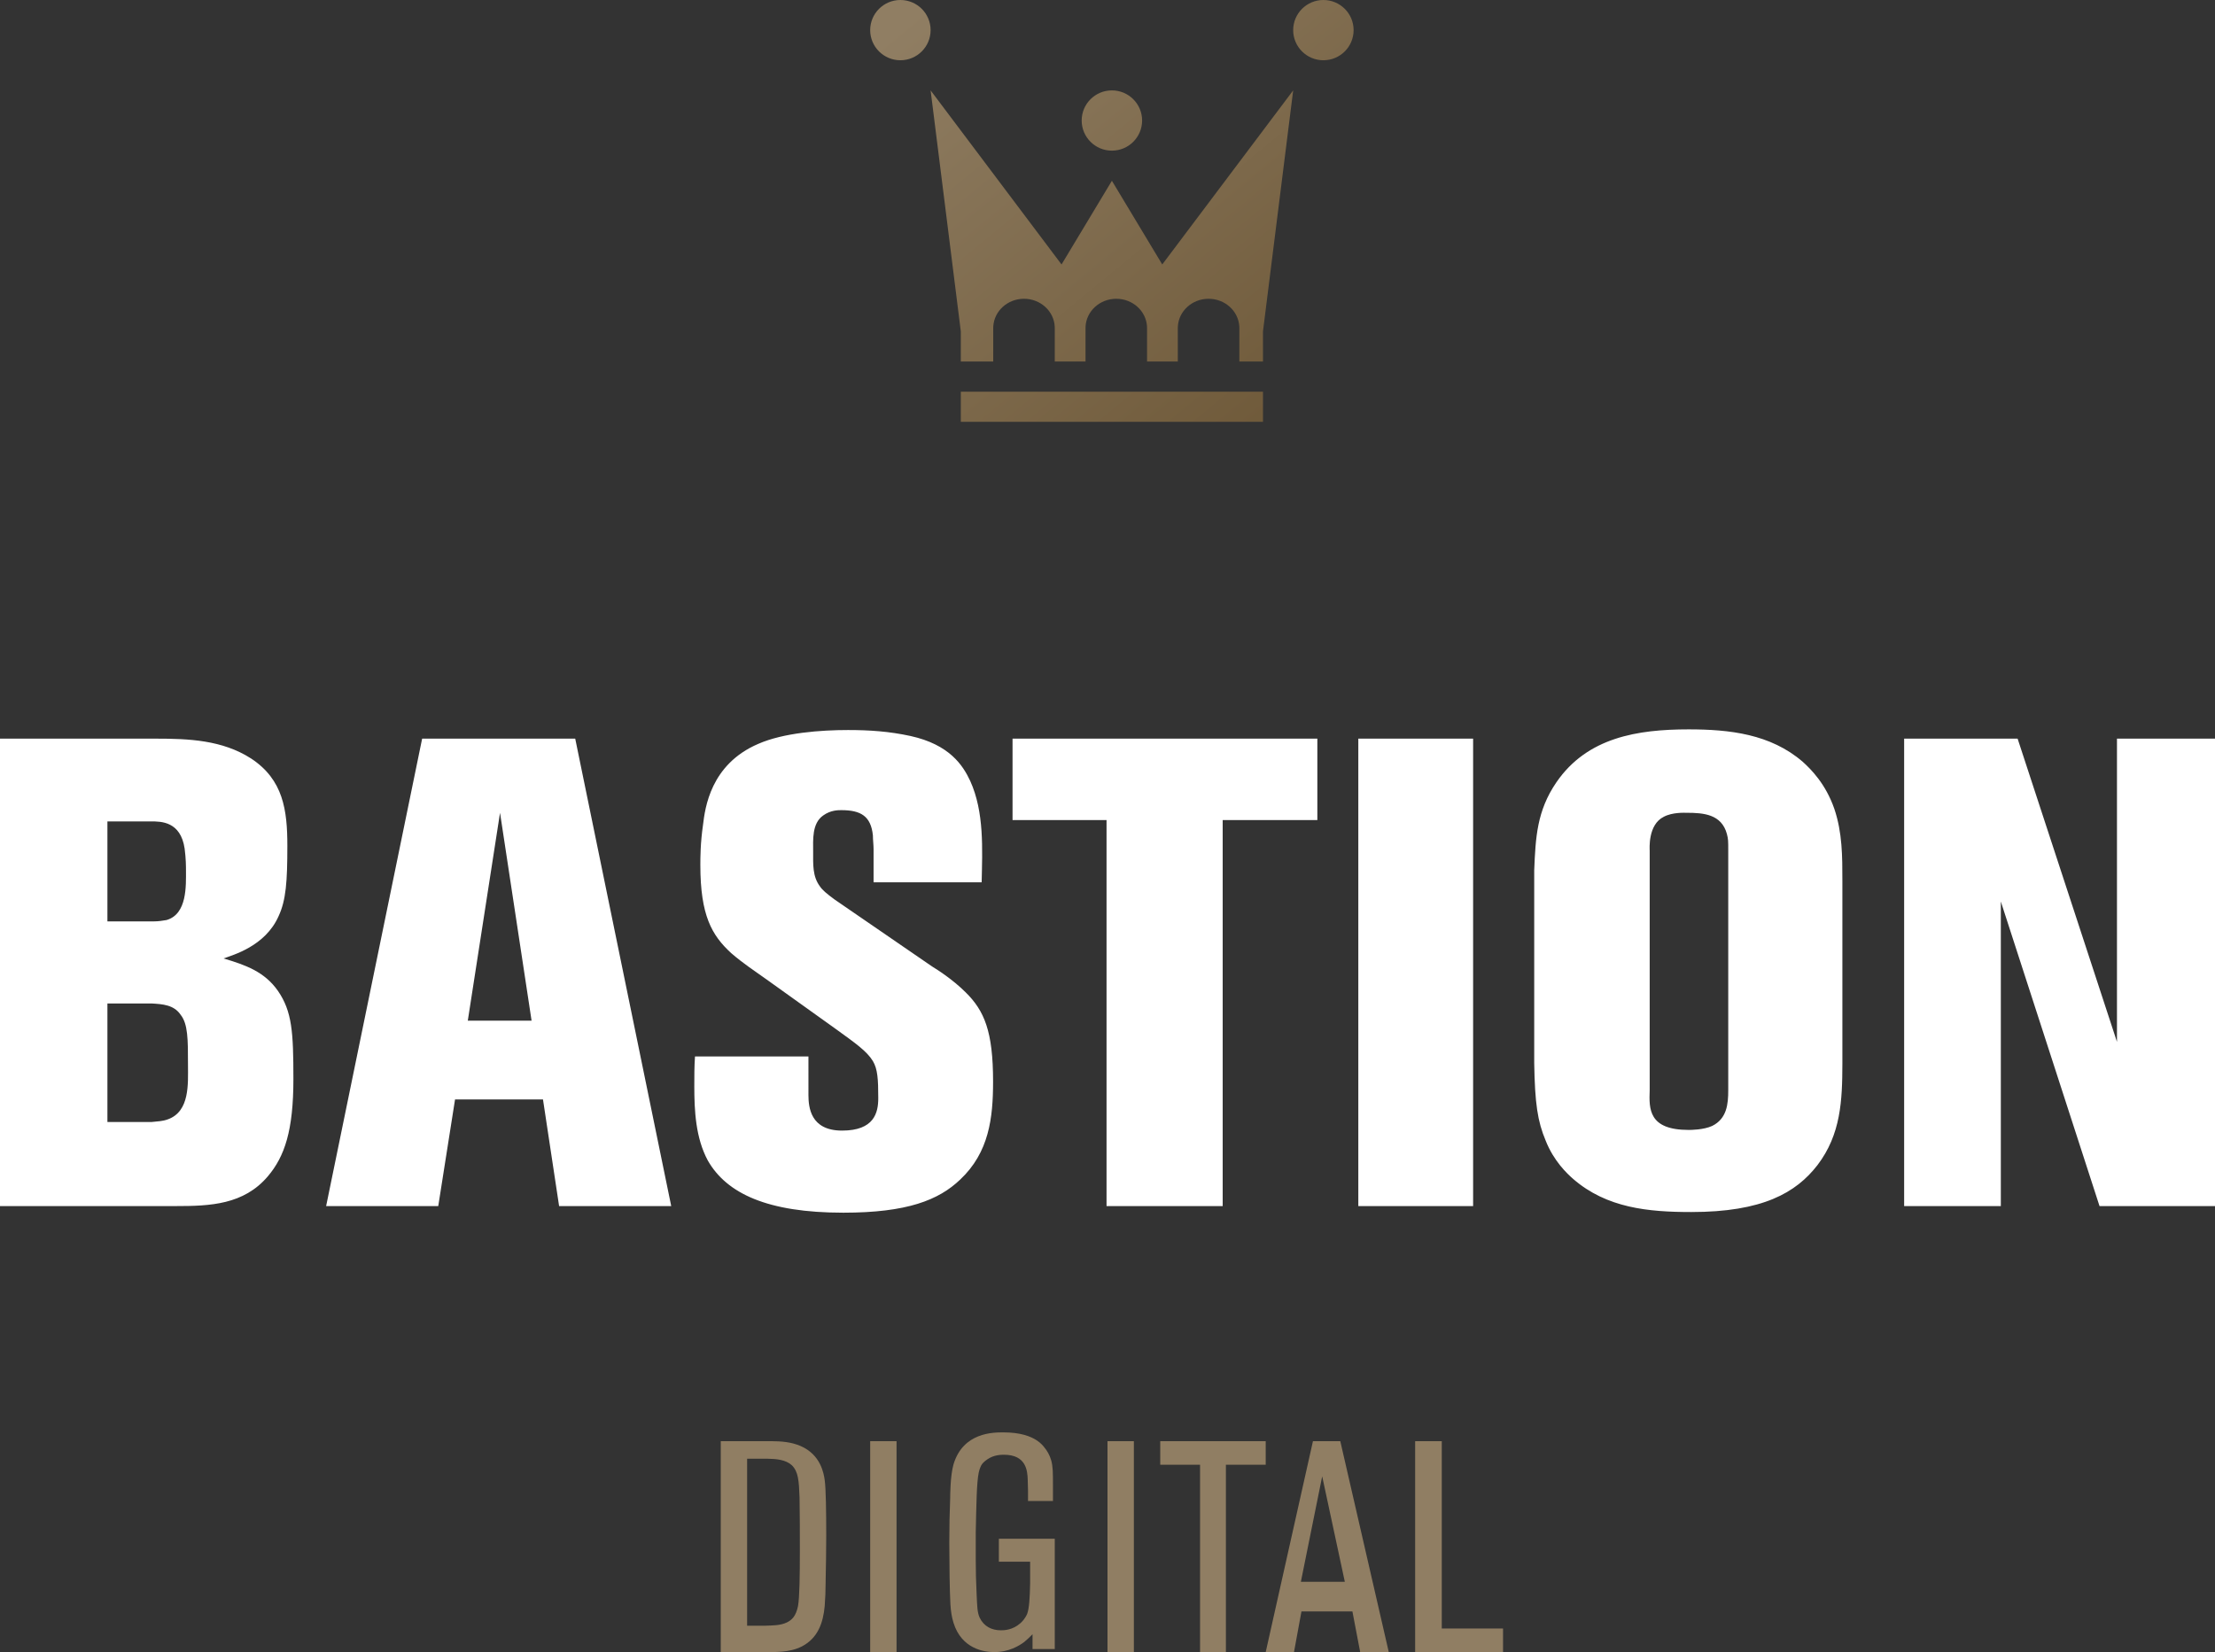 <?xml version="1.0" encoding="UTF-8"?>
<svg width="252px" height="188px" viewBox="0 0 252 188" version="1.1" xmlns="http://www.w3.org/2000/svg" xmlns:xlink="http://www.w3.org/1999/xlink">
    <rect x="0" y="0" width="252" height="188" fill="#333333" stroke="none"/>
    <title>Group 7</title>
    <defs>
        <linearGradient x1="0%" y1="11.917%" x2="100%" y2="117.407%" id="linearGradient-1">
            <stop stop-color="#907E63" offset="0%"></stop>
            <stop stop-color="#695332" offset="100%"></stop>
        </linearGradient>
    </defs>
    <g id="Page-1" stroke="none" stroke-width="1" fill="none" fill-rule="evenodd">
        <g id="Home-Copy-10" transform="translate(-558, -186)">
            <g id="Group-7" transform="translate(558, 186)">
                <path d="M91.244,187.35 C93.058,186.398 93.651,184.665 93.826,182.761 C93.895,181.878 93.93,180.994 93.93,180.111 C93.965,178.343 94,176.542 94,174.775 C94,171.954 93.965,169.439 93.826,168.419 C93.721,167.672 93.372,165.53 91.07,164.545 C89.997,164.086 88.885,164.01 87.763,164 L82,164.001 L82,187.995 L86.605,187.995 C88.14,187.995 89.779,188.097 91.244,187.35 Z M87.059,185 L85,185 L85,166 L87.364,166 C88.31,166.012 89.387,166.108 90.077,166.729 C90.822,167.459 90.893,168.466 90.964,170.411 C91,172.426 91,174.441 91,176.455 C91,179.269 90.964,181.839 90.787,182.777 C90.538,183.958 90.077,184.34 89.544,184.618 C88.763,185 87.84,184.965 87.059,185 Z M102,188 L102,164 L99,164 L99,188 L102,188 Z M113.06,187.999 C114.769,188.033 116,187.242 116.513,186.864 C116.889,186.555 117.094,186.348 117.47,185.97 L117.47,187.655 L120,187.655 L120,175.104 L113.641,175.104 L113.641,177.717 L117.197,177.717 L117.197,180.193 C117.162,181.844 117.094,183.047 116.855,183.666 C116.615,184.216 116.239,184.595 116.068,184.732 C115.214,185.489 114.256,185.523 113.88,185.523 C112.821,185.523 111.932,185.076 111.453,184.079 C111.179,183.46 111.179,182.841 111.111,181.466 C111.043,180.09 111.009,178.749 111.009,177.374 L111.009,174.451 C111.077,171.322 111.111,168.708 111.35,167.573 C111.453,167.092 111.624,166.748 111.726,166.611 C111.829,166.473 112.034,166.267 112.342,166.06 C113.094,165.545 113.915,165.545 114.222,165.545 C116.752,165.545 116.889,167.367 116.923,168.364 L116.957,169.602 L116.957,169.602 L116.957,170.806 L119.795,170.806 L119.795,169.086 C119.795,167.573 119.795,166.886 119.59,166.164 C119.419,165.579 119.145,165.098 118.769,164.651 C118.632,164.479 118.393,164.204 117.983,163.928 C117.265,163.447 116.103,163 114.154,163 C113.06,163 109.573,162.966 108.479,166.645 C108.103,167.952 108.103,170.29 108.103,170.427 C108.034,172.147 108,173.866 108,175.585 C108,176.892 108.034,178.164 108.034,179.437 C108.103,182.153 108.068,183.322 108.479,184.663 C109.402,187.655 112,187.999 113.06,187.999 Z M129,188 L129,164 L126,164 L126,188 L129,188 Z M139.47,188 L139.47,166.686 L144,166.686 L144,164 L132,164 L132,166.686 L136.53,166.686 L136.53,188 L139.47,188 Z M147.217,188 L148.066,183.377 L153.864,183.377 L154.747,188 L158,188 L152.485,164 L149.374,164 L144,188 L147.217,188 Z M153,180 L148,180 L150.425,168 L153,180 Z M171,188 L171,185.314 L164.03,185.314 L164.03,164 L161,164 L161,188 L171,188 Z" id="DIGITAL-Copy-2" fill="#907E63" fill-rule="nonzero"></path>
                <path d="M143.688,44.571 L143.688,48 L109.312,48 L109.312,44.571 L143.688,44.571 Z M147.125,10.286 L143.688,37.714 L143.688,41.143 L141,41.142 L141,37.333 L140.995,37.15 C140.895,35.395 139.369,34 137.5,34 C135.631,34 134.105,35.395 134.005,37.15 L134.005,37.15 L134,37.333 L134,41.142 L130.5,41.142 L130.5,37.333 L130.495,37.15 C130.395,35.395 128.869,34 127,34 C125.131,34 123.605,35.395 123.505,37.15 L123.505,37.15 L123.5,37.333 L123.5,41.142 L120,41.142 L120,37.333 L119.995,37.15 C119.895,35.395 118.369,34 116.5,34 C114.631,34 113.105,35.395 113.005,37.15 L113.005,37.15 L113,37.333 L113,41.142 L109.312,41.143 L109.312,37.714 L105.875,10.286 L120.771,30.095 L126.5,20.571 L132.229,30.095 L147.125,10.286 Z M126.5,10.286 C128.398,10.286 129.938,11.821 129.938,13.714 C129.938,15.608 128.398,17.143 126.5,17.143 C124.602,17.143 123.062,15.608 123.062,13.714 C123.062,11.821 124.602,10.286 126.5,10.286 Z M102.438,0 C104.336,0 105.875,1.535 105.875,3.429 C105.875,5.322 104.336,6.857 102.438,6.857 C100.539,6.857 99,5.322 99,3.429 C99,1.535 100.539,0 102.438,0 Z M150.562,0 C152.461,0 154,1.535 154,3.429 C154,5.322 152.461,6.857 150.562,6.857 C148.664,6.857 147.125,5.322 147.125,3.429 C147.125,1.535 148.664,0 150.562,0 Z" id="Combined-Shape" fill="url(#linearGradient-1)"></path>
                <path d="M30.477,133.856 C32.387,131.596 33.38,128.658 33.38,122.781 C33.38,117.432 33.227,115.096 31.623,112.76 C30.095,110.575 27.956,109.822 25.436,109.068 C26.429,108.692 30.172,107.712 31.699,104.247 C32.539,102.438 32.692,100.329 32.692,96.26 C32.692,92.192 32.234,88.726 28.567,86.315 C25.283,84.205 21.464,84.055 17.721,84.055 L-7.42517159e-13,84.055 L-7.42517159e-13,137.247 L20.013,137.247 C23.908,137.247 27.727,137.096 30.477,133.856 Z M17.568,104.849 L12.221,104.849 L12.221,93.473 L17.186,93.473 C18.332,93.473 20.547,93.473 21.005,96.562 C21.158,97.692 21.158,98.671 21.158,99.048 C21.158,100.781 21.311,104.021 18.943,104.699 C18.485,104.774 18.027,104.849 17.568,104.849 Z M17.263,127.678 L12.221,127.678 L12.221,114.192 L17.263,114.192 C18.485,114.267 19.783,114.342 20.547,115.473 C21.387,116.527 21.387,118.26 21.387,121.199 C21.387,123.308 21.617,126.473 19.096,127.377 C18.485,127.603 17.95,127.603 17.263,127.678 Z M49.86,137.247 L51.77,125.116 L61.776,125.116 L63.609,137.247 L76.365,137.247 L65.443,84.055 L48.027,84.055 L37.104,137.247 L49.86,137.247 Z M60.478,116.151 L53.221,116.151 L56.888,92.493 L60.478,116.151 Z M95.948,138 C103.205,138 106.795,136.568 109.239,134.233 C112.524,131.144 112.982,127.226 112.982,123.082 C112.982,117.356 111.989,115.021 109.85,112.911 C108.322,111.404 106.642,110.349 106.031,109.973 L94.955,102.363 C94.039,101.685 93.58,101.308 93.275,100.856 C92.435,99.726 92.511,98.37 92.511,96.938 C92.511,95.582 92.358,93.699 93.657,92.795 C94.497,92.192 95.337,92.192 95.719,92.192 C97.934,92.192 99.08,92.87 99.309,95.055 C99.309,95.582 99.386,96.11 99.386,96.637 L99.386,100.404 L111.683,100.404 C111.76,96.637 111.989,92.418 110.385,88.877 C109.545,87.068 108.017,84.733 103.587,83.753 C101.142,83.226 98.927,83.075 96.483,83.075 C93.428,83.075 89.15,83.377 86.248,84.658 C80.824,86.993 80.213,91.966 79.984,93.849 C79.679,95.959 79.679,97.616 79.679,98.445 C79.679,104.171 80.977,106.432 83.192,108.466 C84.491,109.596 85.866,110.5 87.241,111.479 L95.032,117.055 C97.323,118.712 98.622,119.616 99.309,120.747 C99.844,121.651 99.92,122.781 99.92,124.966 C99.92,126.623 99.462,128.658 95.796,128.658 C92.177,128.658 91.987,125.953 91.977,124.643 L91.976,120.219 L79.068,120.219 C78.991,121.349 78.991,122.479 78.991,123.61 C78.991,126.397 79.144,129.486 80.519,132.048 C82.658,135.815 87.317,138 95.948,138 Z M139.105,137.247 L139.105,93.322 L149.875,93.322 L149.875,84.055 L115.197,84.055 L115.197,93.322 L125.891,93.322 L125.891,137.247 L139.105,137.247 Z M167.596,137.247 L167.596,84.055 L154.535,84.055 L154.535,137.247 L167.596,137.247 Z M192.421,137.925 C200.517,137.925 204.337,135.74 206.781,132.575 C209.436,129.084 209.599,125.241 209.607,121.047 L209.607,100.253 C209.607,97.466 209.607,94.753 208.691,92.041 C207.698,89.178 206.017,87.521 205.1,86.692 C201.434,83.527 196.775,83 192.115,83 C186.31,83 180.581,83.904 177.068,89.027 C174.853,92.267 174.7,95.281 174.547,99.048 L174.547,120.973 C174.623,125.568 174.929,127.603 175.846,129.788 C176.762,132.123 178.29,133.555 178.977,134.158 C182.796,137.473 187.532,137.925 192.421,137.925 Z M192.115,128.582 C187.532,128.582 187.609,126.171 187.685,124.062 L187.685,96.788 C187.685,96.637 187.456,93.849 189.289,92.945 C190.282,92.418 191.657,92.493 191.886,92.493 C193.796,92.493 195.858,92.644 196.469,94.904 C196.622,95.507 196.622,95.658 196.622,96.788 L196.622,124.062 C196.622,125.644 196.469,127.301 194.789,128.13 C193.796,128.582 192.344,128.582 192.115,128.582 Z M227.634,137.247 L227.634,102.589 L238.862,137.247 L252,137.247 L252,84.055 L240.848,84.055 L240.848,118.562 L229.543,84.055 L216.634,84.055 L216.634,137.247 L227.634,137.247 Z" id="Combined-Shape-Copy-15" fill="#FFFFFF" fill-rule="nonzero"></path>
            </g>
        </g>
    </g>
</svg>